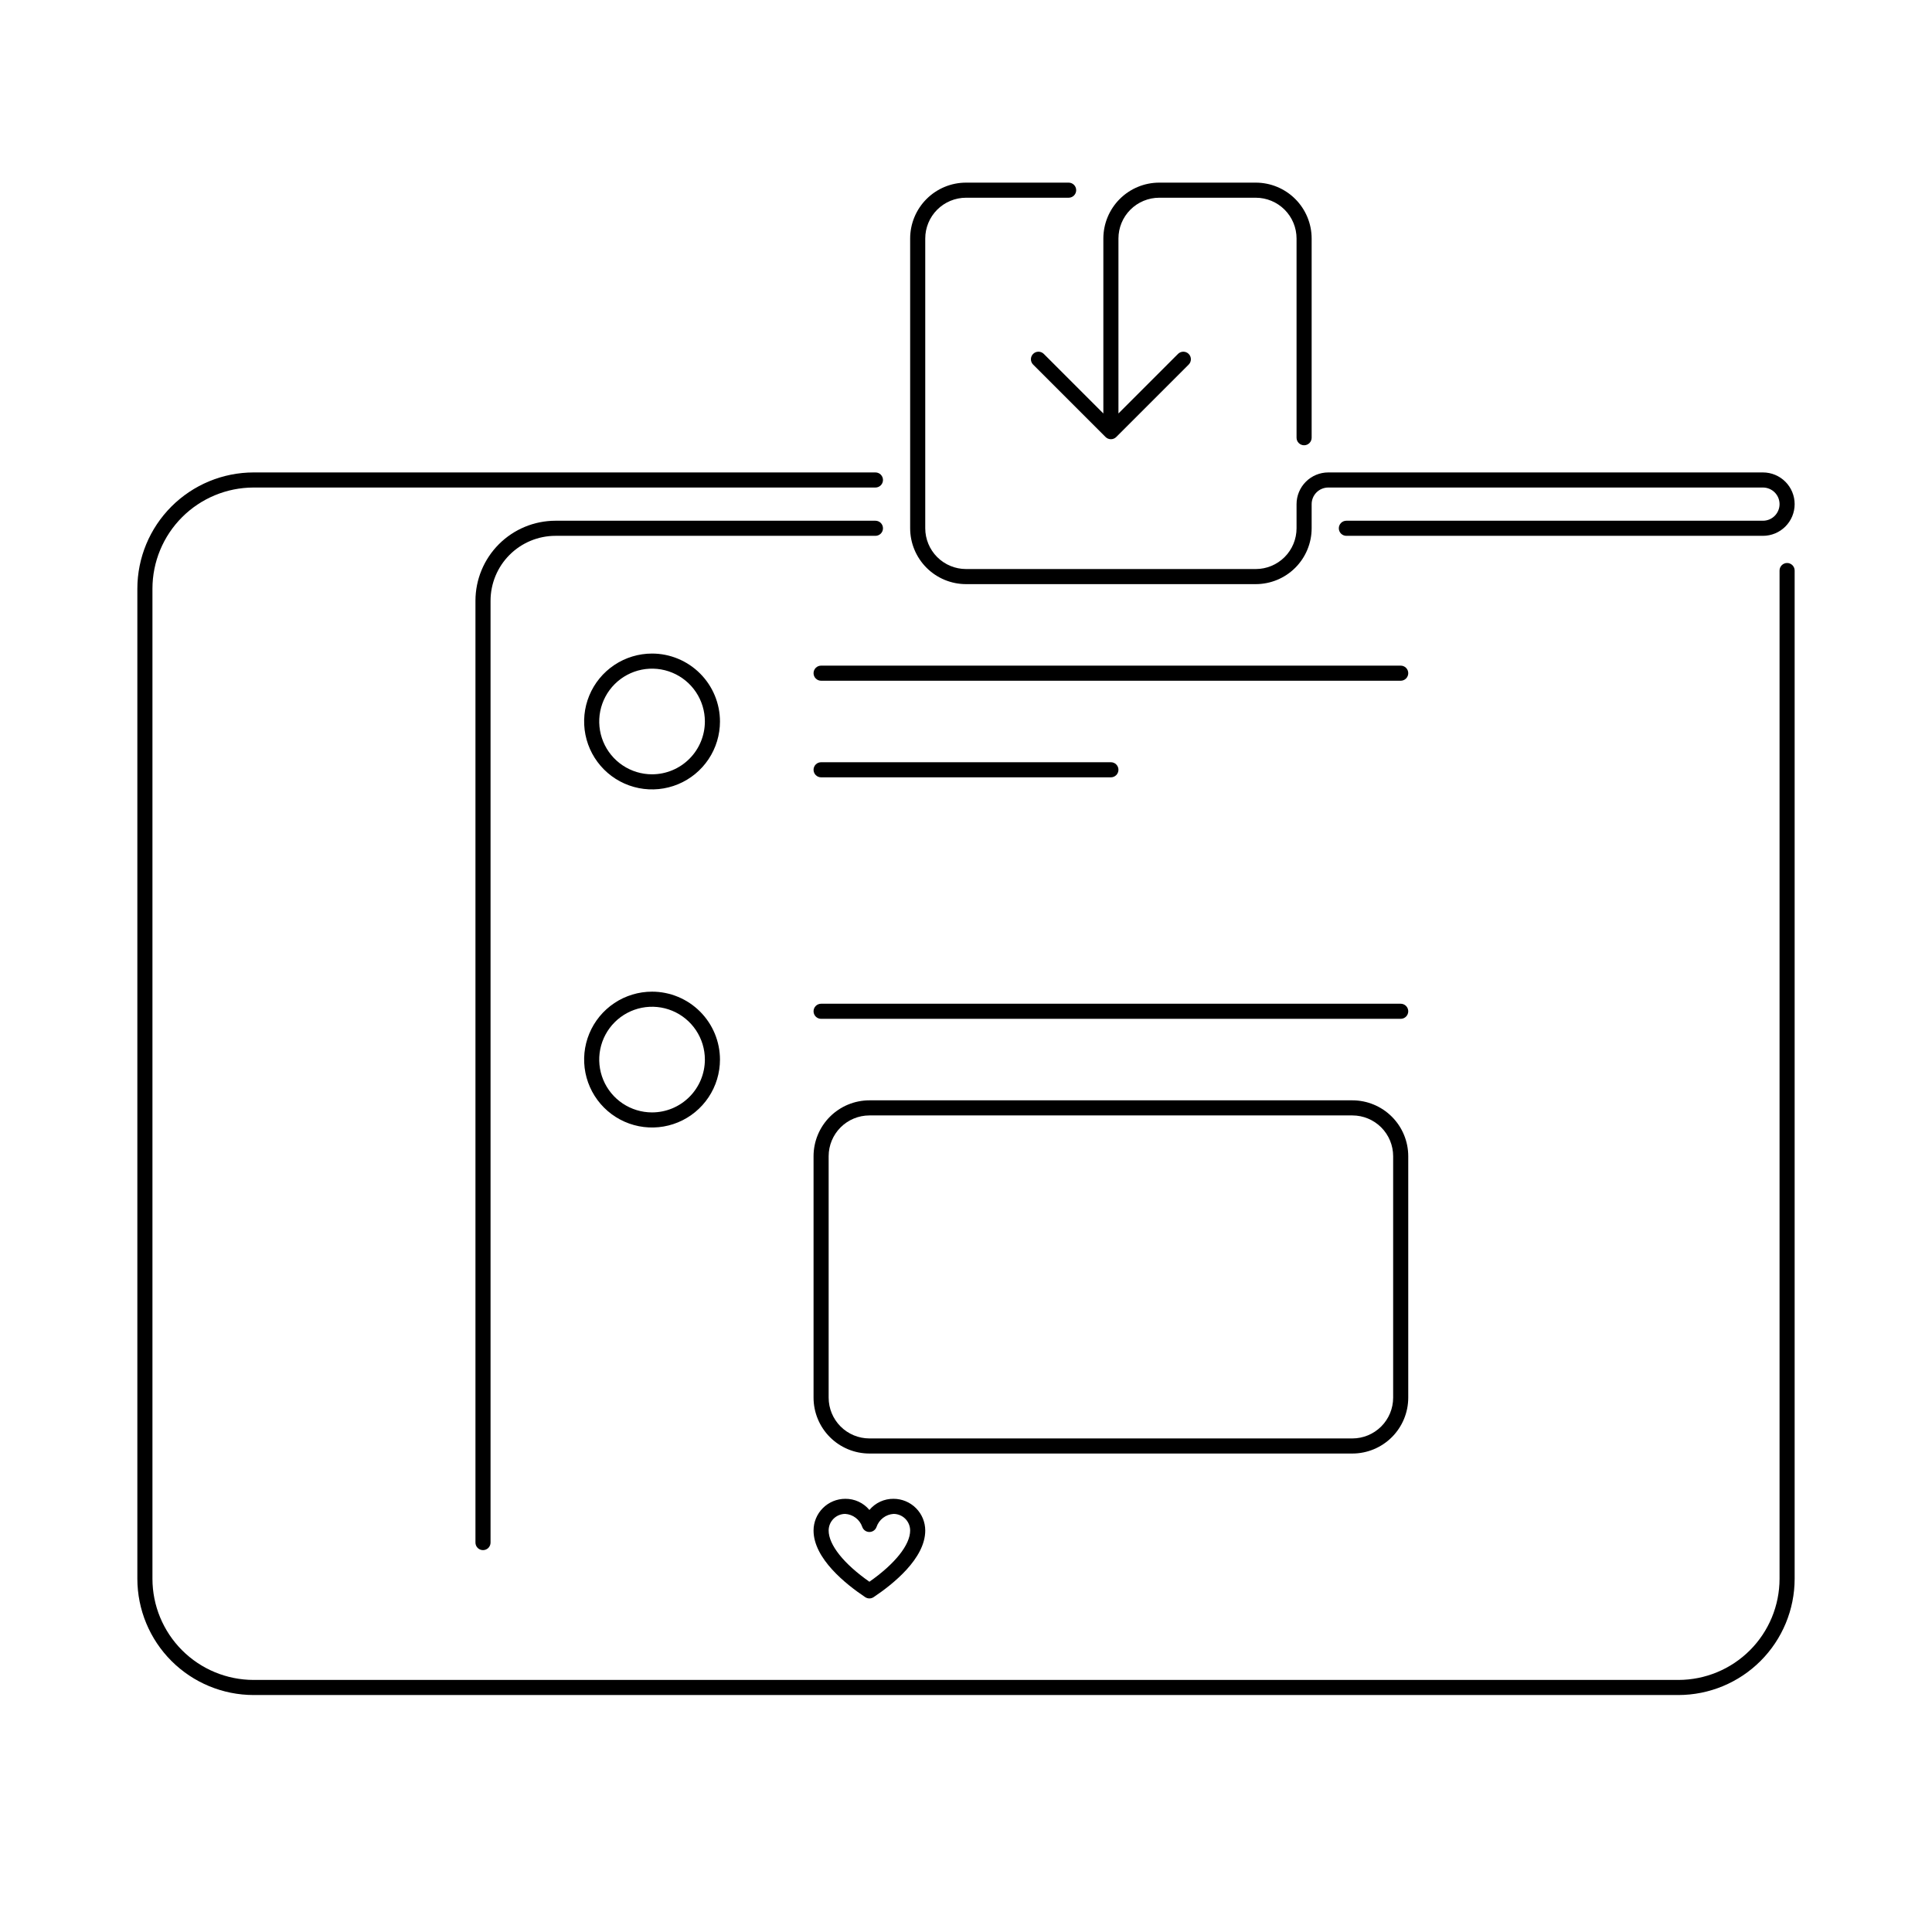 <svg width="320" height="320" viewBox="0 0 320 320" fill="none" xmlns="http://www.w3.org/2000/svg">
<path d="M108 108.25C105.775 108.25 103.6 108.91 101.75 110.146C99.9 111.382 98.458 113.139 97.606 115.195C96.755 117.25 96.532 119.512 96.966 121.695C97.4 123.877 98.472 125.882 100.045 127.455C101.618 129.028 103.623 130.1 105.805 130.534C107.988 130.968 110.25 130.745 112.305 129.894C114.361 129.042 116.118 127.6 117.354 125.75C118.59 123.9 119.25 121.725 119.25 119.5C119.247 116.517 118.06 113.658 115.951 111.549C113.842 109.44 110.983 108.253 108 108.25ZM108 128.25C106.269 128.25 104.578 127.737 103.139 126.775C101.7 125.814 100.578 124.447 99.916 122.848C99.254 121.25 99.081 119.49 99.418 117.793C99.756 116.096 100.589 114.537 101.813 113.313C103.037 112.089 104.596 111.256 106.293 110.918C107.99 110.581 109.75 110.754 111.348 111.416C112.947 112.078 114.314 113.2 115.275 114.639C116.237 116.078 116.75 117.769 116.75 119.5C116.748 121.82 115.825 124.044 114.184 125.684C112.544 127.325 110.32 128.248 108 128.25Z" fill="black"/>
<path d="M108 164.25C105.775 164.25 103.6 164.91 101.75 166.146C99.9 167.382 98.458 169.139 97.606 171.195C96.755 173.25 96.532 175.512 96.966 177.695C97.4 179.877 98.472 181.882 100.045 183.455C101.618 185.028 103.623 186.1 105.805 186.534C107.988 186.968 110.25 186.745 112.305 185.894C114.361 185.042 116.118 183.6 117.354 181.75C118.59 179.9 119.25 177.725 119.25 175.5C119.247 172.517 118.06 169.658 115.951 167.549C113.842 165.44 110.983 164.253 108 164.25ZM108 184.25C106.269 184.25 104.578 183.737 103.139 182.775C101.7 181.814 100.578 180.447 99.916 178.848C99.254 177.25 99.081 175.49 99.418 173.793C99.756 172.096 100.589 170.537 101.813 169.313C103.037 168.089 104.596 167.256 106.293 166.918C107.99 166.581 109.75 166.754 111.348 167.416C112.947 168.078 114.314 169.2 115.275 170.639C116.237 172.078 116.75 173.769 116.75 175.5C116.748 177.82 115.825 180.044 114.184 181.684C112.544 183.325 110.32 184.248 108 184.25Z" fill="black"/>
<path d="M232 110.25H136C135.668 110.25 135.351 110.382 135.116 110.616C134.882 110.851 134.75 111.168 134.75 111.5C134.75 111.832 134.882 112.149 135.116 112.384C135.351 112.618 135.668 112.75 136 112.75H232C232.332 112.75 232.649 112.618 232.884 112.384C233.118 112.149 233.25 111.832 233.25 111.5C233.25 111.168 233.118 110.851 232.884 110.616C232.649 110.382 232.332 110.25 232 110.25Z" fill="black"/>
<path d="M136 128.75H184C184.332 128.75 184.649 128.618 184.884 128.384C185.118 128.149 185.25 127.832 185.25 127.5C185.25 127.168 185.118 126.851 184.884 126.616C184.649 126.382 184.332 126.25 184 126.25H136C135.668 126.25 135.351 126.382 135.116 126.616C134.882 126.851 134.75 127.168 134.75 127.5C134.75 127.832 134.882 128.149 135.116 128.384C135.351 128.618 135.668 128.75 136 128.75Z" fill="black"/>
<path d="M232 166.25H136C135.668 166.25 135.351 166.382 135.116 166.616C134.882 166.851 134.75 167.168 134.75 167.5C134.75 167.832 134.882 168.149 135.116 168.384C135.351 168.618 135.668 168.75 136 168.75H232C232.332 168.75 232.649 168.618 232.884 168.384C233.118 168.149 233.25 167.832 233.25 167.5C233.25 167.168 233.118 166.851 232.884 166.616C232.649 166.382 232.332 166.25 232 166.25Z" fill="black"/>
<path d="M233.25 231.5V191.5C233.247 189.048 232.272 186.696 230.538 184.962C228.804 183.228 226.452 182.253 224 182.25H144C141.548 182.253 139.196 183.228 137.462 184.962C135.728 186.696 134.753 189.048 134.75 191.5V231.5C134.753 233.952 135.728 236.304 137.462 238.038C139.196 239.772 141.548 240.747 144 240.75H224C226.452 240.747 228.804 239.772 230.538 238.038C232.272 236.304 233.247 233.952 233.25 231.5ZM137.25 231.5V191.5C137.252 189.71 137.964 187.995 139.229 186.729C140.495 185.464 142.21 184.752 144 184.75H224C225.79 184.752 227.505 185.464 228.771 186.729C230.036 187.995 230.748 189.71 230.75 191.5V231.5C230.748 233.29 230.036 235.005 228.771 236.271C227.505 237.536 225.79 238.248 224 238.25H144C142.21 238.248 140.495 237.536 139.229 236.271C137.964 235.005 137.252 233.29 137.25 231.5Z" fill="black"/>
<path d="M144 250.096C143.512 249.51 142.9 249.04 142.208 248.721C141.516 248.402 140.762 248.241 140 248.25C138.608 248.252 137.274 248.805 136.29 249.79C135.305 250.774 134.752 252.108 134.75 253.5C134.75 258.143 140.111 262.409 143.307 264.54C143.512 264.677 143.753 264.75 144 264.75C144.247 264.75 144.488 264.677 144.693 264.54C147.889 262.409 153.25 258.143 153.25 253.5C153.248 252.108 152.695 250.774 151.71 249.79C150.726 248.805 149.392 248.252 148 248.25C147.238 248.241 146.484 248.402 145.792 248.721C145.1 249.04 144.488 249.51 144 250.096ZM150.75 253.5C150.75 255.876 148.242 259.016 144 261.986C139.758 259.016 137.25 255.876 137.25 253.5C137.251 252.771 137.541 252.072 138.056 251.556C138.572 251.041 139.271 250.751 140 250.75C140.628 250.791 141.231 251.016 141.731 251.398C142.232 251.779 142.609 252.3 142.814 252.896C142.898 253.142 143.056 253.357 143.267 253.509C143.478 253.662 143.732 253.744 143.992 253.745H144.002C144.262 253.744 144.515 253.663 144.726 253.512C144.938 253.361 145.097 253.149 145.183 252.903C145.387 252.307 145.764 251.784 146.266 251.401C146.767 251.017 147.37 250.791 148 250.75C148.729 250.751 149.428 251.041 149.944 251.556C150.459 252.072 150.749 252.771 150.75 253.5Z" fill="black"/>
<path d="M172.884 58.616C172.649 58.383 172.332 58.252 172 58.252C171.669 58.252 171.352 58.384 171.118 58.618C170.884 58.852 170.752 59.169 170.752 59.501C170.751 59.832 170.883 60.149 171.116 60.384L183.116 72.383C183.351 72.617 183.669 72.748 184 72.748C184.331 72.748 184.649 72.617 184.884 72.383L196.884 60.384C197.117 60.149 197.249 59.832 197.248 59.501C197.248 59.169 197.116 58.852 196.882 58.618C196.648 58.384 196.331 58.252 196 58.252C195.668 58.252 195.351 58.383 195.116 58.616L185.25 68.482V39.5C185.252 37.71 185.964 35.995 187.229 34.729C188.495 33.464 190.21 32.752 192 32.75H208C209.79 32.752 211.505 33.464 212.771 34.729C214.036 35.995 214.748 37.71 214.75 39.5V72.5C214.75 72.832 214.882 73.15 215.116 73.384C215.351 73.618 215.668 73.75 216 73.75C216.332 73.75 216.649 73.618 216.884 73.384C217.118 73.15 217.25 72.832 217.25 72.5V39.5C217.247 37.048 216.272 34.696 214.538 32.962C212.804 31.228 210.452 30.253 208 30.25H192C189.548 30.253 187.196 31.228 185.462 32.962C183.728 34.696 182.753 37.048 182.75 39.5V68.482L172.884 58.616Z" fill="black"/>
<path d="M146.25 87.5C146.25 87.336 146.218 87.173 146.155 87.022C146.092 86.87 146 86.732 145.884 86.616C145.768 86.5 145.63 86.408 145.478 86.345C145.327 86.282 145.164 86.25 145 86.25H92C88.487 86.254 85.119 87.651 82.635 90.135C80.151 92.619 78.754 95.987 78.75 99.5V255.5C78.75 255.832 78.882 256.149 79.116 256.384C79.35 256.618 79.668 256.75 80 256.75C80.332 256.75 80.65 256.618 80.884 256.384C81.118 256.149 81.25 255.832 81.25 255.5V99.5C81.253 96.65 82.387 93.917 84.402 91.902C86.417 89.887 89.15 88.753 92 88.75H145C145.164 88.75 145.327 88.718 145.478 88.655C145.63 88.592 145.768 88.5 145.884 88.384C146 88.268 146.092 88.13 146.155 87.978C146.218 87.827 146.25 87.664 146.25 87.5Z" fill="black"/>
<path d="M160 96.75H208C210.452 96.747 212.804 95.772 214.538 94.038C216.272 92.304 217.247 89.952 217.25 87.5V83.5C217.251 82.771 217.541 82.072 218.056 81.556C218.572 81.041 219.271 80.751 220 80.75H292C292.729 80.75 293.429 81.04 293.945 81.555C294.46 82.071 294.75 82.771 294.75 83.5C294.75 84.229 294.46 84.929 293.945 85.445C293.429 85.96 292.729 86.25 292 86.25H223C222.668 86.25 222.351 86.382 222.116 86.616C221.882 86.85 221.75 87.168 221.75 87.5C221.75 87.832 221.882 88.15 222.116 88.384C222.351 88.618 222.668 88.75 223 88.75H292C293.392 88.75 294.728 88.197 295.712 87.212C296.697 86.228 297.25 84.892 297.25 83.5C297.25 82.108 296.697 80.772 295.712 79.788C294.728 78.803 293.392 78.25 292 78.25H220C218.608 78.252 217.274 78.805 216.29 79.79C215.305 80.774 214.752 82.108 214.75 83.5V87.5C214.748 89.29 214.036 91.005 212.771 92.271C211.505 93.536 209.79 94.248 208 94.25H160C158.21 94.248 156.495 93.536 155.229 92.271C153.964 91.005 153.252 89.29 153.25 87.5V39.5C153.252 37.71 153.964 35.995 155.229 34.729C156.495 33.464 158.21 32.752 160 32.75H177C177.332 32.75 177.649 32.618 177.884 32.384C178.118 32.15 178.25 31.831 178.25 31.5C178.25 31.169 178.118 30.851 177.884 30.616C177.649 30.382 177.332 30.25 177 30.25H160C157.548 30.253 155.196 31.228 153.462 32.962C151.728 34.696 150.753 37.048 150.75 39.5V87.5C150.753 89.952 151.728 92.304 153.462 94.038C155.196 95.772 157.548 96.747 160 96.75Z" fill="black"/>
<path d="M296 93.25C295.836 93.25 295.673 93.282 295.522 93.345C295.37 93.408 295.232 93.5 295.116 93.616C295 93.732 294.908 93.87 294.845 94.022C294.782 94.173 294.75 94.336 294.75 94.5V261.5C294.745 265.941 292.979 270.198 289.839 273.339C286.698 276.479 282.441 278.245 278 278.25H42C37.559 278.245 33.301 276.479 30.161 273.339C27.021 270.198 25.255 265.941 25.25 261.5V97.5C25.255 93.059 27.021 88.802 30.161 85.661C33.301 82.521 37.559 80.755 42 80.75H145C145.332 80.75 145.649 80.618 145.884 80.384C146.118 80.15 146.25 79.832 146.25 79.5C146.25 79.168 146.118 78.85 145.884 78.616C145.649 78.382 145.332 78.25 145 78.25H42C36.896 78.256 32.004 80.286 28.395 83.895C24.786 87.504 22.756 92.396 22.75 97.5V261.5C22.756 266.604 24.786 271.497 28.395 275.105C32.004 278.714 36.896 280.744 42 280.75H278C283.104 280.744 287.997 278.714 291.605 275.105C295.214 271.497 297.244 266.604 297.25 261.5V94.5C297.25 94.336 297.218 94.173 297.155 94.022C297.092 93.87 297 93.732 296.884 93.616C296.768 93.5 296.63 93.408 296.478 93.345C296.327 93.282 296.164 93.25 296 93.25Z" fill="black"/>
</svg>

